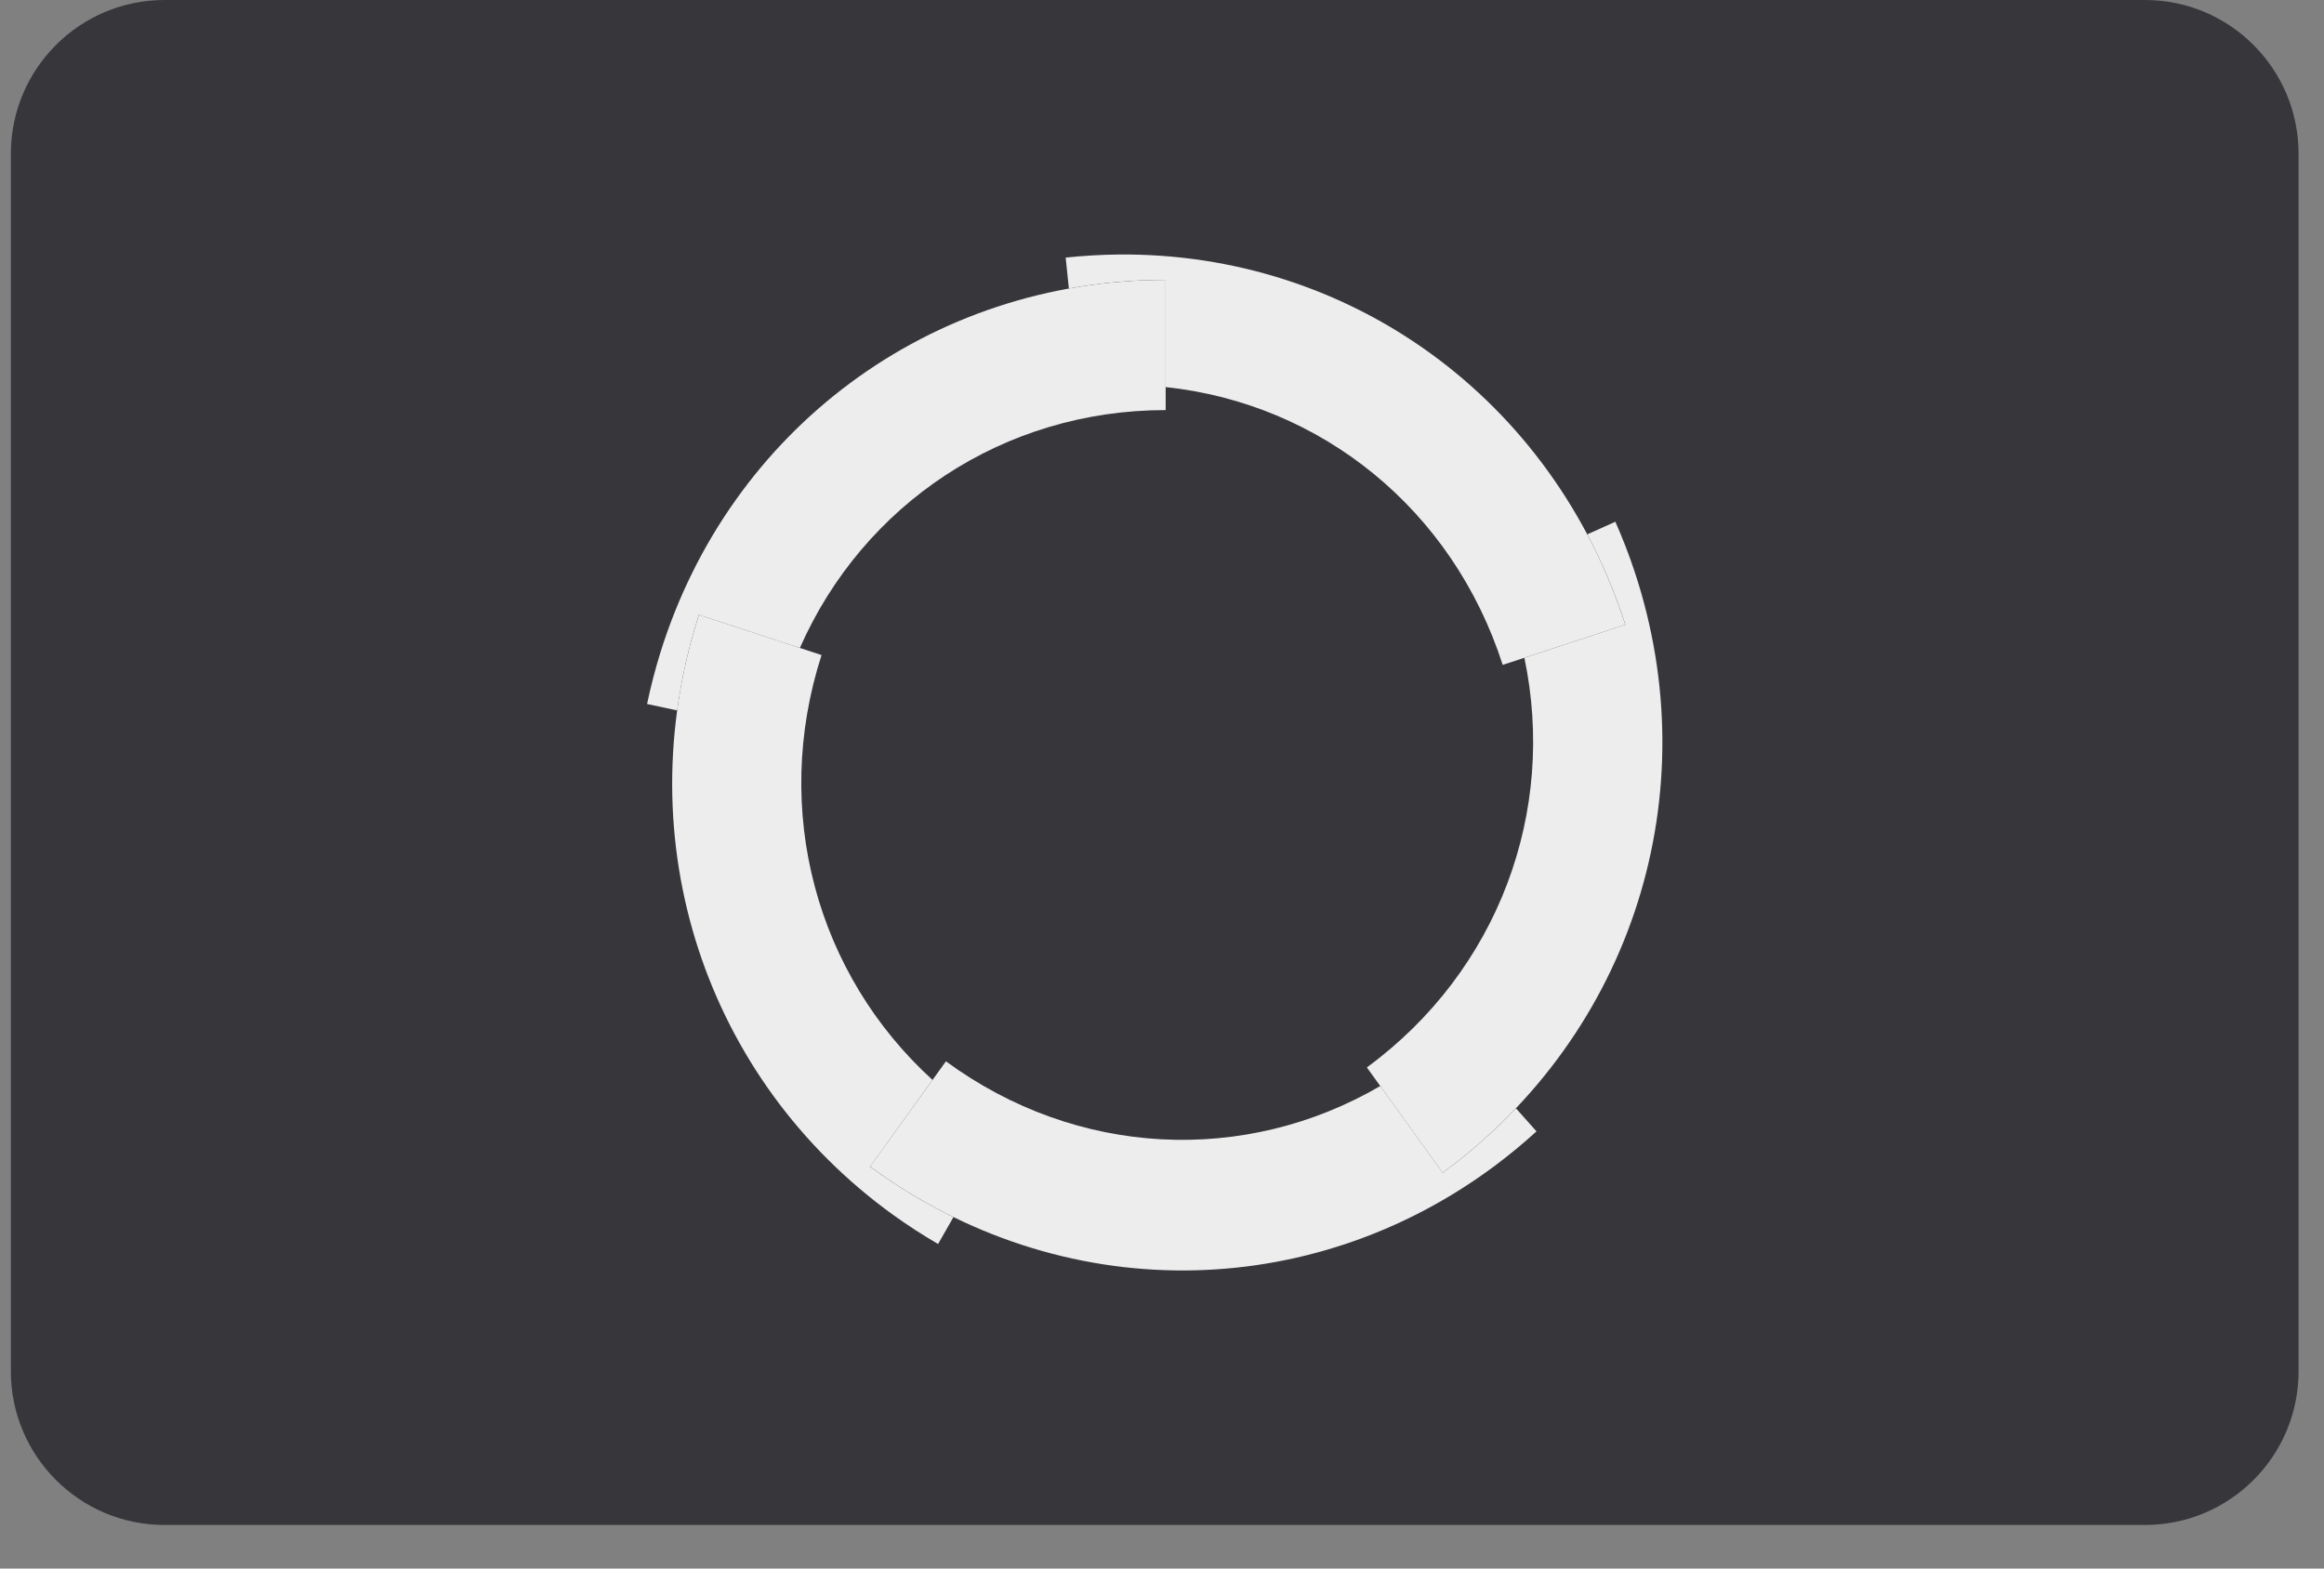 <?xml version="1.0" encoding="UTF-8" standalone="no"?><!DOCTYPE svg PUBLIC "-//W3C//DTD SVG 1.1//EN" "http://www.w3.org/Graphics/SVG/1.1/DTD/svg11.dtd"><svg width="100%" height="100%" viewBox="0 0 40 27" version="1.1" xmlns="http://www.w3.org/2000/svg" xmlns:xlink="http://www.w3.org/1999/xlink" xml:space="preserve" xmlns:serif="http://www.serif.com/" style="fill-rule:evenodd;clip-rule:evenodd;stroke-linejoin:round;stroke-miterlimit:2;"><rect x="0" y="0" width="40" height="27" fill="#808080" stroke="none"/><path d="M36.919,0c1.459,0 2.643,1.185 2.643,2.644l0,20.962c0,1.459 -1.184,2.644 -2.643,2.644l-34.088,0c-1.459,0 -2.643,-1.185 -2.644,-2.644l0,-20.962c0.001,-1.459 1.185,-2.644 2.644,-2.644l34.088,0Z" style="fill:#37363b;"/><g id="bw"><path d="M28.134,9.838c-0.095,-0.287 -0.206,-0.574 -0.331,-0.857l-0.483,0.217c0.259,0.489 0.479,1.008 0.655,1.554l-1.738,0.571c0.558,2.65 -0.449,5.391 -2.711,7.051l1.304,1.813c3.283,-2.41 4.567,-6.543 3.304,-10.349Z" style="fill:#ededed;fill-rule:nonzero;"/><path d="M25.741,20.058c0.241,-0.181 0.477,-0.376 0.705,-0.583l-0.354,-0.397c-0.38,0.4 -0.801,0.771 -1.261,1.109l-1.074,-1.493c-2.323,1.355 -5.215,1.234 -7.476,-0.425l-1.305,1.812c3.284,2.41 7.571,2.366 10.765,-0.023Z" style="fill:#ededed;fill-rule:nonzero;"/><path d="M15.379,20.917c0.245,0.176 0.501,0.342 0.767,0.497l0.264,-0.463c-0.494,-0.242 -0.973,-0.531 -1.434,-0.868l1.074,-1.494c-1.993,-1.813 -2.774,-4.628 -1.91,-7.313l-2.11,-0.693c-1.254,3.899 0.113,8.004 3.349,10.334Z" style="fill:#ededed;fill-rule:nonzero;"/><path d="M11.368,11.228c-0.09,0.289 -0.167,0.587 -0.231,0.89l0.518,0.111c0.075,-0.549 0.198,-1.099 0.374,-1.646l1.738,0.571c1.091,-2.476 3.501,-4.095 6.296,-4.095l0,-2.241c-4.058,0 -7.501,2.581 -8.695,6.41Z" style="fill:#ededed;fill-rule:nonzero;"/><path d="M19.252,4.381c-0.301,0.003 -0.605,0.021 -0.91,0.053l0.055,0.532c0.541,-0.098 1.097,-0.149 1.666,-0.149l0,1.846c2.668,0.283 4.937,2.097 5.801,4.782l2.11,-0.692c-1.254,-3.899 -4.749,-6.409 -8.722,-6.372Z" style="fill:#ededed;fill-rule:nonzero;"/></g></svg>